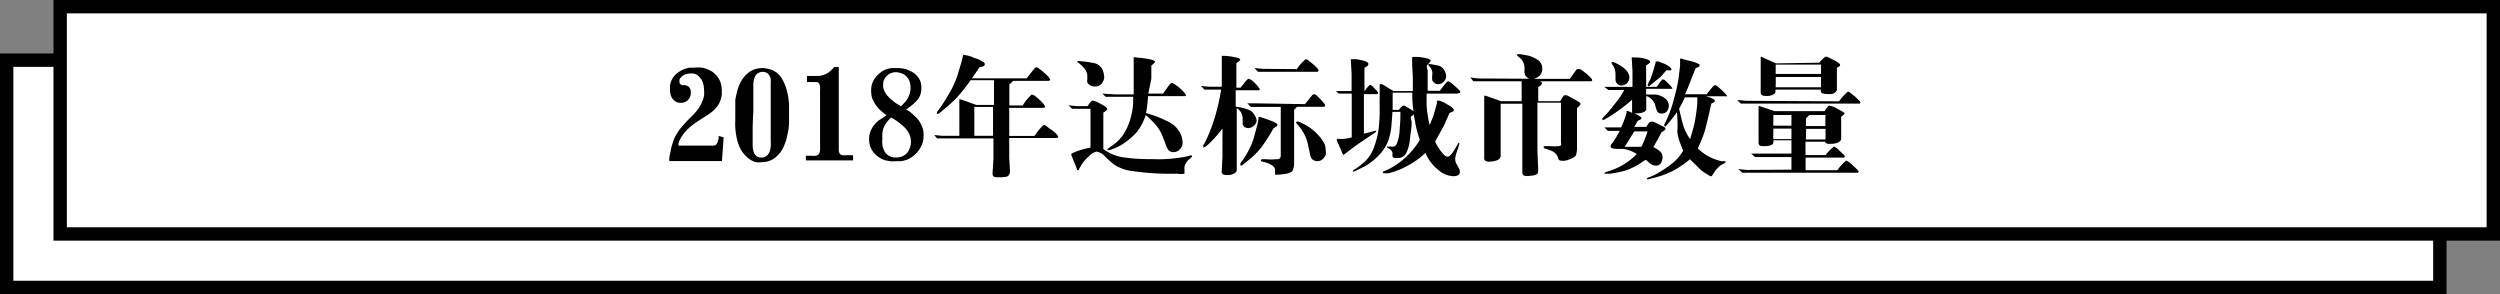 <svg id="图层_1" data-name="图层 1" xmlns="http://www.w3.org/2000/svg" viewBox="0 0 187 22"><rect x="0" y="0" width="187" height="22" fill="#808080" stroke="none"/><defs><style>.cls-1{fill:#fff;stroke:#000;stroke-miterlimit:10;}</style></defs><title>title_3</title><rect class="cls-1" x="0.5" y="4.5" width="182" height="17"/><rect class="cls-1" x="4.5" y="0.5" width="182" height="17"/><path d="M55.13,36.27,55,38.05H51.06v-.17a2.39,2.39,0,0,1,.06-.37l.06-.3a3.14,3.14,0,0,1,.09-.36q.07-.24.13-.4a2.69,2.69,0,0,1,.19-.39,3.76,3.76,0,0,1,.34-.49l.33-.39.42-.42a5.15,5.15,0,0,0,.5-.55,2.44,2.44,0,0,0,.31-.53,2.75,2.75,0,0,0,.17-.5,2.36,2.36,0,0,0,0-.49,1.8,1.8,0,0,0-.08-.49,1.1,1.1,0,0,0-.21-.38,1,1,0,0,0-.25-.23.89.89,0,0,0-.24-.09,1.26,1.26,0,0,0-.28,0,1.17,1.17,0,0,0-.35.07.75.75,0,0,0-.27.17.72.72,0,0,0-.15.2.51.51,0,0,0,0,.2.2.2,0,0,0,.08.17.27.27,0,0,0,.14.06l.2,0a.68.68,0,0,1,.29.14.56.56,0,0,1,.13.42.72.72,0,0,1-.74.76.7.7,0,0,1-.54-.21.81.81,0,0,1-.21-.34,1.23,1.23,0,0,1-.06-.45,2,2,0,0,1,0-.33,1.59,1.59,0,0,1,.15-.43,1.35,1.35,0,0,1,.35-.43,2,2,0,0,1,.52-.31,1.71,1.71,0,0,1,.45-.13l.33,0a3.73,3.73,0,0,1,.6,0,2.17,2.17,0,0,1,.51.17,1.46,1.46,0,0,1,.46.31,2,2,0,0,1,.29.37,1.42,1.42,0,0,1,.16.41,2.1,2.1,0,0,1,.05.42c0,.13,0,.24,0,.33a2.29,2.29,0,0,1-.1.43,1.52,1.52,0,0,1-.27.49,2.31,2.31,0,0,1-.41.41q-.21.16-.69.46t-.74.51a4,4,0,0,0-.44.4,3.06,3.06,0,0,0-.32.4,2,2,0,0,0-.18.31,2.18,2.18,0,0,0-.08.24.37.37,0,0,0,0,.17s.08,0,.2,0h2.45a.28.28,0,0,0,.16-.08.46.46,0,0,0,.11-.2l.07-.24,0-.2Z" transform="translate(-1 -26)"/><path d="M56,34.59q0-.22,0-.51c0-.19,0-.37,0-.53s.06-.38.12-.65a3,3,0,0,1,.32-.82,2.05,2.05,0,0,1,.54-.64,1.51,1.51,0,0,1,.58-.29,2.33,2.33,0,0,1,.49-.06,2.6,2.6,0,0,1,.46.07,1.58,1.58,0,0,1,.52.23,1.54,1.54,0,0,1,.46.5,3,3,0,0,1,.3.66,5.31,5.31,0,0,1,.16.65,5.92,5.92,0,0,1,.07.63q0,.31,0,.59t0,.69q0,.46-.11.91a3.69,3.69,0,0,1-.28.92,2.14,2.14,0,0,1-.53.75,1.61,1.61,0,0,1-.59.36,1.88,1.88,0,0,1-.52.08,1.48,1.48,0,0,1-.44,0,1.39,1.39,0,0,1-.4-.17,2.21,2.21,0,0,1-.43-.36,2.11,2.11,0,0,1-.4-.61,3.27,3.27,0,0,1-.24-.8,6.11,6.11,0,0,1-.09-.79Q56,35,56,34.59Zm1.3.73q0,.8,0,1t0,.57a1.74,1.74,0,0,0,.08.5.77.77,0,0,0,.2.28.52.52,0,0,0,.39.11.55.55,0,0,0,.38-.13.72.72,0,0,0,.21-.29,1.93,1.93,0,0,0,.09-.39,4.31,4.31,0,0,0,0-.47q0-.24,0-.92t0-1q0-.36,0-1.13V32.7q0-.27,0-.44a3.27,3.27,0,0,0,0-.34.79.79,0,0,0-.12-.3.52.52,0,0,0-.22-.19.65.65,0,0,0-.27-.06.73.73,0,0,0-.3.08.53.53,0,0,0-.21.18,1,1,0,0,0-.12.27,2.2,2.2,0,0,0-.06.36q0,.2,0,.61l0,1.48Q57.32,34.58,57.31,35.32Z" transform="translate(-1 -26)"/><path d="M61.36,32.13v-.45h.83a1.7,1.7,0,0,0,.37-.06,1.34,1.34,0,0,0,.38-.18,1.65,1.65,0,0,0,.3-.25l.16-.18h.34v5.84q0,.21,0,.38a.53.53,0,0,0,.07.26.31.31,0,0,0,.19.12,1.23,1.23,0,0,0,.31,0h.5V38H61.28v-.35h.41a1.61,1.61,0,0,0,.32,0,.38.38,0,0,0,.24-.13.62.62,0,0,0,.09-.29,2.9,2.9,0,0,0,0-.35V32.76a1.77,1.77,0,0,0,0-.3.51.51,0,0,0-.08-.22.25.25,0,0,0-.16-.1l-.29,0Z" transform="translate(-1 -26)"/><path d="M69,34.31l.24.2.28.26a1.94,1.94,0,0,1,.25.31,2.27,2.27,0,0,1,.2.39,1.62,1.62,0,0,1,.11.4,3.59,3.59,0,0,1,0,.39,1.36,1.36,0,0,1-.09.48,2,2,0,0,1-.49.76,1.88,1.88,0,0,1-.62.43,2.17,2.17,0,0,1-.5.13l-.36,0a2.46,2.46,0,0,1-.41,0L67.25,38a1.8,1.8,0,0,1-.42-.18,1.69,1.69,0,0,1-.44-.37,1.43,1.43,0,0,1-.3-.5,1.79,1.79,0,0,1-.08-.56,1.53,1.53,0,0,1,.1-.56,1.8,1.8,0,0,1,.27-.47,2,2,0,0,1,.36-.36l.33-.21.24-.17a5.1,5.1,0,0,1-.53-.44,2.8,2.8,0,0,1-.28-.34,2.46,2.46,0,0,1-.22-.4,1.25,1.25,0,0,1-.11-.47,2.37,2.37,0,0,1,0-.4,1.44,1.44,0,0,1,.15-.51,1.55,1.55,0,0,1,.28-.4,2.76,2.76,0,0,1,.35-.3,1.32,1.32,0,0,1,.38-.19,2.22,2.22,0,0,1,.41-.08l.42,0a2.67,2.67,0,0,1,.5.06,2.06,2.06,0,0,1,.51.2,1.48,1.48,0,0,1,.44.35,1.31,1.31,0,0,1,.24.4,1.54,1.54,0,0,1,.07.5,1.58,1.58,0,0,1-.09.52,1.39,1.39,0,0,1-.28.43,2.66,2.66,0,0,1-.35.33l-.24.18-.18.14ZM67.45,35a1.57,1.57,0,0,0-.2.27,1.82,1.82,0,0,0-.17.33A1.56,1.56,0,0,0,67,36a3.86,3.86,0,0,0,0,.39,2,2,0,0,0,0,.41,1.49,1.49,0,0,0,.15.5.9.9,0,0,0,.34.35,1,1,0,0,0,.57.13,1.11,1.11,0,0,0,.54-.14A.94.94,0,0,0,69,37.2a1.3,1.3,0,0,0,.14-.62A1.4,1.4,0,0,0,69,36a1.57,1.57,0,0,0-.32-.45,3.83,3.83,0,0,0-.46-.4,3.39,3.39,0,0,0-.39-.26l-.19-.1Zm1.23-1.35a1.35,1.35,0,0,0,.28-.42,1.6,1.6,0,0,0,.15-.63A1.51,1.51,0,0,0,69,32a1.27,1.27,0,0,0-.21-.29.89.89,0,0,0-.35-.22,1.41,1.41,0,0,0-.41-.09,1,1,0,0,0-.45.1,1,1,0,0,0-.37.32.85.85,0,0,0-.15.54,1,1,0,0,0,.07.4,1.7,1.7,0,0,0,.21.35,2.52,2.52,0,0,0,.42.41,2.72,2.72,0,0,0,.42.3l.22.13Z" transform="translate(-1 -26)"/><path d="M70.88,36.1l.61.06h1.27V34.41l0-1,0,0,.27.08,1,.36h1.32V32H73.6a14.51,14.51,0,0,1-1,1.27,11.51,11.51,0,0,1-1.1,1l-.28.23c-.05,0-.09.05-.13,0s0-.08,0-.13l.28-.37.31-.48q.22-.36.5-.85a6.74,6.74,0,0,0,.5-1.24q.23-.74.29-1l.08-.33V30.1l0,0a2.55,2.55,0,0,1,.84.24,2.05,2.05,0,0,1,.75.37.19.19,0,0,1,0,.17q0,.08-.37.15l-.57.83h4.09l.49-.62q.16-.2.21-.21a.39.39,0,0,1,.2.08,4.94,4.94,0,0,1,.69.59c.13.14.18.24.17.28s-.07.07-.17.07H76.78a1.39,1.39,0,0,1-.28.25v1.59h1a3.39,3.39,0,0,1,.66-.81.34.34,0,0,1,.23.08,3.86,3.86,0,0,1,.61.55c.13.16.19.26.17.3s-.09.06-.21.06H76.49v2.1h1.88q.61-.83.74-.83a2,2,0,0,1,.36.25A3.49,3.49,0,0,1,80,36q.18.21.16.26s-.07.06-.17.06H76.49v1.47l.06,1.06a.69.69,0,0,1-.11.28q-.09.14-.78.13-.28,0-.34-.06a.35.35,0,0,1-.08-.18l.07-1.13V36.35H71.62l-.53,0Zm3,.06h1.4V34h-1.4Z" transform="translate(-1 -26)"/><path d="M80.92,33.88l.66.06h.77q.27-.41.37-.42a1.89,1.89,0,0,1,.59.24q.49.25.51.37t-.29.29v2.72a3.14,3.14,0,0,0,1.51.63,13.45,13.45,0,0,0,2.12.13,10.58,10.58,0,0,0,2.62-.2l.24-.07c.07,0,.11,0,.13,0a.09.09,0,0,1,0,.11l-.24.21a1.1,1.1,0,0,0-.23.29.75.75,0,0,0-.08.43c0,.18,0,.28,0,.32a1.25,1.25,0,0,1-.53,0,19.5,19.5,0,0,1-3.72-.25,3.39,3.39,0,0,1-1-.42,7.45,7.45,0,0,1-.68-.6,1.09,1.09,0,0,0-.65-.38,1.17,1.17,0,0,0-.58.36,2.61,2.61,0,0,0-.53.61l-.19.32c0,.07-.08.11-.1.11s-.05,0-.08-.13l-.4-1a.1.1,0,0,1,0-.09.21.21,0,0,1,.09-.07l.18-.08a6.07,6.07,0,0,1,1.16-.33V34.14h-.83l-.54,0Zm2.68-2.17a.84.84,0,0,1-.22.57.63.63,0,0,1-.58.18.53.53,0,0,1-.3-.11.5.5,0,0,1-.17-.19.71.71,0,0,1,0-.22l0-.34A1.1,1.1,0,0,0,82,31a2.41,2.41,0,0,0-.3-.28l-.11-.08a.11.11,0,0,1,0-.07s0,0,.14,0a8.43,8.43,0,0,1,1,.13.93.93,0,0,1,.73.49A1.56,1.56,0,0,1,83.59,31.72ZM83.46,33l.92.06H85.8q0-.48,0-.87t0-.71l0-.27,0-.51,0-.4a.28.28,0,0,1,.21,0q1.37.12,1.39.33s-.09.14-.28.27c0,.58,0,.92,0,1L86.89,33H88l.41-.58c.1-.14.19-.21.25-.22a1.15,1.15,0,0,1,.34.2,3.08,3.08,0,0,1,.51.44c.15.17.22.27.2.3a.11.11,0,0,1-.09.05H86.88l-.06.65-.09.62a8.33,8.33,0,0,1,1.82.73,1.9,1.9,0,0,1,.71.74,1.64,1.64,0,0,1,.2.73.7.7,0,0,1-.22.52.64.64,0,0,1-.46.2.48.48,0,0,1-.36-.13,1.51,1.51,0,0,1-.24-.48q-.13-.36-.26-.68a3.13,3.13,0,0,0-.39-.65,5.87,5.87,0,0,0-.83-.83,4.12,4.12,0,0,1-.65,1.25,5.05,5.05,0,0,1-.86.77,3.5,3.5,0,0,1-.94.51l-.25.09c-.08,0-.13,0-.16,0s0-.08.07-.14l.25-.18A3.08,3.08,0,0,0,85,36.1,4.24,4.24,0,0,0,85.52,35a5.69,5.69,0,0,0,.24-1.25l0-.51H84.49l-.79,0Z" transform="translate(-1 -26)"/><path d="M92.34,32.7h-.82l-.43,0-.26-.27.65.06h.91V31.08l0-.9a.13.13,0,0,1,.09,0,3.47,3.47,0,0,1,.73.07q.57.09.56.22s-.1.13-.29.26v1.83h.31l.32-.4c.13-.17.23-.26.3-.26s.29.13.51.37.32.38.31.42,0,.06-.06.06H93.43v1.23q1.09.14,1.32.5A1.1,1.1,0,0,1,95,35a.56.56,0,0,1-.23.42.61.61,0,0,1-.41.16.48.48,0,0,1-.29-.1.34.34,0,0,1-.12-.2c0-.07,0-.21,0-.41a1.07,1.07,0,0,0-.11-.45,1.22,1.22,0,0,0-.33-.34v3.67l0,1a.46.46,0,0,1-.31.28,1.09,1.09,0,0,1-.51.06c-.18,0-.28-.08-.31-.21l.06-1.12V35.61a8.74,8.74,0,0,1-1.05,1.18l-.18.16Q91,37.06,91,37s0-.07,0-.13l.12-.19a11.13,11.13,0,0,0,.54-1.27A14.92,14.92,0,0,0,92.34,32.7Zm3.9,2.92A10.73,10.73,0,0,1,95.36,37a5.56,5.56,0,0,1-1,1l-.44.36c-.05,0-.09.05-.13,0s0-.08,0-.16l.21-.28.19-.3q.14-.23.33-.62a5.2,5.2,0,0,0,.35-1q.16-.59.21-.81l.06-.32v-.12a.08.08,0,0,1,.08,0c.05,0,.29.08.71.23s.63.27.62.35a.2.2,0,0,1-.14.17Zm2.37-1.83.51-.63a.26.26,0,0,1,.16-.11.29.29,0,0,1,.18.07q.11.09.4.4t.26.39a.1.1,0,0,1-.1.08H98a.65.65,0,0,1-.2.21v4a1.37,1.37,0,0,1-.09.51q-.09.23-.59.3a4.21,4.21,0,0,1-.62.06.22.22,0,0,1-.12,0,.11.11,0,0,1,0-.07,2.45,2.45,0,0,1,0-.27.44.44,0,0,0-.25-.37,1.86,1.86,0,0,0-.34-.17l-.35-.1c-.1,0-.14-.06-.12-.11a.11.11,0,0,1,.13-.07l.25,0a3.84,3.84,0,0,0,.75,0,.41.41,0,0,0,.29-.07.44.44,0,0,0,.06-.28V34H95l-.43,0-.27-.27.65,0ZM98,31.17a3.42,3.42,0,0,1,.66-.74.44.44,0,0,1,.26.13l.31.25q.43.38.4.47t-.1.09h-4l-.43,0-.27-.28.65.06Zm.13,3.93a3.83,3.83,0,0,1,1.47,1,3.17,3.17,0,0,1,.49.69,1.37,1.37,0,0,1,.07.42,1.13,1.13,0,0,1,0,.38,1.09,1.09,0,0,1-.21.3.59.59,0,0,1-.82,0,.9.9,0,0,1-.15-.42L98.87,37a3,3,0,0,0-.33-1,3.46,3.46,0,0,0-.42-.61l-.19-.21s0,0,0,0S98,35.06,98.13,35.09Z" transform="translate(-1 -26)"/><path d="M100.92,32.81l.5,0h.68V31.53l-.06-1.1s.08,0,.17,0l.25,0q.86.14.89.32t-.29.32v1.77h0a2,2,0,0,1,.41-.49s.1,0,.18.09.3.31.36.38.08.12.06.16a.1.1,0,0,1-.1.06h-.95V36l.55-.14.3-.08c.11,0,.12,0,0,.13l-.14.09-.37.25-.83.56-.65.48-.23.18c-.1.08-.16.12-.18.11l0,0a1,1,0,0,1-.09-.19l-.38-.87c0-.07,0-.12,0-.13s.06,0,.16,0l.32,0q.15,0,.63-.11V33h-.62l-.35,0Zm4.31,0h1.45q0-.53,0-.88t-.05-1l0-.46,0-.21s.07,0,.16,0l.35,0q.87.11.88.29s-.08.14-.23.27,0,.35,0,.45,0,.37,0,.81v.71h.91l.32-.42c.15-.19.25-.29.29-.29a.43.43,0,0,1,.22.11,7.08,7.08,0,0,1,.63.56q.09.11.07.18S110,33,110,33h-2.29q0,.38,0,.72t.06.72a9,9,0,0,0,.16.91c.15-.34.25-.57.29-.7s.09-.3.15-.52l.11-.4,0-.2s.09,0,.21,0l.37.16.35.21q.35.21.34.34c0,.08-.12.15-.32.2q-.34.78-.45,1l-.63,1.15a3.67,3.67,0,0,0,.46.76q.31.4.5.37t.51-.56l.22-.37c0-.08.08-.11.11-.09a.08.08,0,0,1,0,.09l-.09.31-.12.35a1.71,1.71,0,0,0-.09.43.72.72,0,0,0,.1.39l.21.38q.17.52-.44.53a1.8,1.8,0,0,1-1.1-.44,3.27,3.27,0,0,1-1-1.3,6.11,6.11,0,0,1-1.41,1,5.76,5.76,0,0,1-1.34.52l-.21,0h-.15s-.07,0-.07-.06,0-.07.15-.12l.14-.06a5.1,5.1,0,0,0,1.35-.9,5.66,5.66,0,0,0,1.12-1.35,9,9,0,0,1-.38-1.51,14.16,14.16,0,0,1-.18-1.55l0-.48h-1.47l0,1.29h.46a2.72,2.72,0,0,1,.3-.31.29.29,0,0,1,.14,0l.37.22q.34.2.35.32c0,.08-.07.16-.2.23s0,.32,0,.46,0,.38-.06.74-.07.64-.11.86a2.9,2.9,0,0,1-.22.68.67.67,0,0,1-.6.4c-.29,0-.44,0-.44-.14a.84.84,0,0,1,0-.2q0-.19-.25-.36l-.1-.06a.09.09,0,0,1-.06-.1.05.05,0,0,1,.07,0l.22,0a.36.36,0,0,0,.44-.21,3,3,0,0,0,.21-1q.06-.7.06-1.09v-.29h-.6q0,.21-.06.88a4.72,4.72,0,0,1-.24,1.26,3.15,3.15,0,0,1-.78,1.17,4.21,4.21,0,0,1-1.2.87l-.27.13-.16.08a.47.47,0,0,1-.15.06.09.09,0,0,1-.1,0s0-.09.13-.15l.17-.1s.22-.16.54-.43a2.66,2.66,0,0,0,.76-1.17,6.06,6.06,0,0,0,.35-1.51q.07-.74.06-1.29t0-.91l0-.6,0-.36s.08,0,.19,0ZM108,31.06l-.1-.12c-.05-.06-.07-.11-.06-.14s.08,0,.19,0l.54.1a.69.69,0,0,1,.44.32.89.89,0,0,1,.16.47.62.62,0,0,1-.16.41.58.58,0,0,1-.37.19.42.42,0,0,1-.36-.1.41.41,0,0,1-.15-.21,2.28,2.28,0,0,1,0-.37A.7.7,0,0,0,108,31.06Z" transform="translate(-1 -26)"/><path d="M115.38,31.89a.89.89,0,0,1-.25-.19.57.57,0,0,1-.1-.27l0-.42a1,1,0,0,0-.19-.52,1.46,1.46,0,0,0-.21-.21.81.81,0,0,1-.15-.14c-.05-.06,0-.09.19-.09l.54.09a2.21,2.21,0,0,1,.8.33.76.76,0,0,1,.35.71.79.79,0,0,1-.12.39,1,1,0,0,1-.51.33h2.69l.45-.63a.29.29,0,0,1,.18-.12.54.54,0,0,1,.31.13,4.48,4.48,0,0,1,.65.56c.07.09.1.15.08.19s-.07.05-.17.05H116.1c.17,0,.25.08.24.16s-.1.17-.28.27v1.06h1.64q.24-.42.33-.45a.5.5,0,0,1,.31.08q.67.36.77.43a.36.36,0,0,1,.11.12q0,.13-.26.33v3a1.94,1.94,0,0,1-.07.51q-.06.18-.53.34a1.06,1.06,0,0,1-.65.08.21.21,0,0,1-.14-.11l-.07-.21a.91.91,0,0,0-.59-.46l-.26-.1c-.13,0-.19-.09-.19-.14s.09-.06.24-.06l.24,0a3.22,3.22,0,0,0,.65,0,.25.25,0,0,0,.17-.06.29.29,0,0,0,0-.19v-3h-1.76v3.6l.06,1.46A.66.66,0,0,1,116,39a.85.85,0,0,1-.5.14,1.12,1.12,0,0,1-.5,0,.36.36,0,0,1-.13-.18l0-1.5V33.76h-1.62V36.7l0,1a.57.57,0,0,1-.1.19.68.68,0,0,1-.31.14,1.4,1.4,0,0,1-.44.06.47.47,0,0,1-.28-.06.35.35,0,0,1-.1-.13l0-1.5v-2l0-1.24s.06,0,.11,0l1.15.41h1.54V32.08h-3.1l-.51,0-.23-.28.64.07Z" transform="translate(-1 -26)"/><path d="M122.49,32.73h-.72l-.46,0L121,32.5l.55,0h1.56v-1.2l-.06-1a.14.14,0,0,1,.12,0h.27a2.64,2.64,0,0,1,.77.14q.2.09.21.15a.13.13,0,0,1,0,.09,1.31,1.31,0,0,1-.29.21v1.61h.8q.36-.55.44-.56a.28.28,0,0,1,.2.09q.3.29.42.43c.08.09.11.15.1.18s-.05,0-.11,0h-1.85v.43l.7,0a1.36,1.36,0,0,1,.67.26.68.68,0,0,1,.18,1,.48.48,0,0,1-.4.16.36.36,0,0,1-.31-.14,2.38,2.38,0,0,1-.17-.52,1.07,1.07,0,0,0-.66-.65v.4l0,.63q-.14.29-.88.27a2.76,2.76,0,0,1,.5.29.13.13,0,0,1,0,.13s-.1.08-.25.13l-.27.46h.92a1.27,1.27,0,0,1,.26-.38s.13,0,.26,0q.73.34.81.4a.21.21,0,0,1,.09.11q0,.12-.29.26-.31.6-.62,1.12.65.32.68.65a.86.86,0,0,1-.1.53.44.44,0,0,1-.37.21.75.75,0,0,1-.51-.21l-.23-.21L124,38a4.9,4.9,0,0,1-1.46.77,9.24,9.24,0,0,1-1.06.22l-.32,0c-.09,0-.14,0-.15,0s0-.08.07-.1l.35-.12a4.9,4.9,0,0,0,2-1.25,2.5,2.5,0,0,0-1-.38l-.3,0q-.6,0-.63-.12a.22.22,0,0,1,0-.19l.18-.24q.17-.23.48-.8h-.6l-.29,0-.26-.26.44,0h.81a7.5,7.5,0,0,0,.32-.8l.09-.3,0-.14h0a1,1,0,0,1,.41.16l0-.68v-.31a13.18,13.18,0,0,1-1.74,1.29l-.35.21c-.07,0-.11,0-.13,0s0-.08,0-.12l.31-.32a7.94,7.94,0,0,0,.56-.68A5.5,5.5,0,0,0,122.49,32.73Zm-.61-2q1,.49,1,1.08a.6.6,0,0,1-.17.4.56.56,0,0,1-.38.18.42.42,0,0,1-.34-.1.48.48,0,0,1-.15-.36v-.4a1.32,1.32,0,0,0-.07-.4,1,1,0,0,0-.13-.25.61.61,0,0,1-.09-.14.1.1,0,0,1,0-.09s.08,0,.18,0Zm.65,6.25,1.25,0a9.36,9.36,0,0,0,.46-1.15h-1Zm2.68-5.22-.52.41-.29.24c-.06.05-.11.07-.14,0s0-.06,0-.12l.17-.33a7.5,7.5,0,0,0,.33-1l.08-.27V30.6s.09,0,.21,0l.29.11a1.89,1.89,0,0,1,.53.28c.1.09.16.15.16.18a.12.12,0,0,1-.06.09l-.16,0-.17,0Zm1.22,2.64q-.19.28-.6.77l-.21.25c0,.05-.08.06-.12,0s0-.07,0-.13l.16-.32a9.53,9.53,0,0,0,.57-1.63,13.06,13.06,0,0,0,.32-1.44q.06-.46.12-1l0-.39v-.09c0-.05.08-.06.19,0l.43.11a3.36,3.36,0,0,1,.83.28.27.27,0,0,1,0,.14s-.09.1-.28.14l-.19.46-.41,1.05-.2.45h1.61l.41-.5c.09-.11.16-.17.21-.18a.36.36,0,0,1,.21.1,6,6,0,0,1,.49.45q.23.23.21.28a.1.1,0,0,1-.1,0h-1.47a3.79,3.79,0,0,1,.58.22.16.16,0,0,1,.08.14c0,.06-.09.12-.26.18q-.22,1-.39,1.66a6.27,6.27,0,0,1-.32,1l-.3.7a3.29,3.29,0,0,0,.72.55,3.47,3.47,0,0,0,1.07.41l.22,0s.07,0,.06.06a.1.1,0,0,1-.05.07l-.27.15a1.33,1.33,0,0,0-.25.21,1.88,1.88,0,0,0-.22.25l-.13.21c-.07.11-.12.17-.13.17s0,0-.09,0l-.27-.17a2.66,2.66,0,0,1-.49-.35l-.76-.75a7.7,7.7,0,0,1-1.18.82,6.57,6.57,0,0,1-1.55.58l-.38.1c-.07,0-.11,0-.12,0s0-.08.07-.11l.32-.13a4.65,4.65,0,0,0,.7-.38,7.53,7.53,0,0,0,.9-.64,3.42,3.42,0,0,0,.73-.88c-.1-.24-.19-.47-.27-.69a3.89,3.89,0,0,1-.17-.75Q126.51,35.41,126.44,34.38Zm.17-.26q.22,1,.35,1.37a4,4,0,0,0,.47.9l.23-.79a7.57,7.57,0,0,0,.19-.92c.06-.37.1-.72.12-1l0-.42h-.93A8.52,8.52,0,0,1,126.6,34.12Z" transform="translate(-1 -26)"/><path d="M138.56,33.58a4,4,0,0,1,.65-.72.34.34,0,0,1,.2.09l.37.29.23.23c.11.1.16.18.14.22s0,.06-.09.06h-8.41l-.43,0-.28-.27.65.06ZM135,38.69v-.94H132.7l-.42,0-.29-.26.65,0H135v-1h-1.35v.14q0,.31-.73.3-.27,0-.32-.07a.36.36,0,0,1-.06-.15l0-1.07v-.91l0-.74s0-.06.06-.06l1.13.38h3.75q.25-.39.34-.41a1.72,1.72,0,0,1,.64.25q.52.27.52.33t-.26.25v.94l0,.76q-.15.34-.86.33a.47.47,0,0,1-.28-.06.16.16,0,0,1-.07-.12V36.6h-1.46v1h1.5a4.48,4.48,0,0,1,.62-.64,1,1,0,0,1,.38.27l.36.34c.07.06.09.11.07.15a.09.09,0,0,1-.08.07h-2.84v.94h2.37a3.87,3.87,0,0,1,.67-.72,1.85,1.85,0,0,1,.53.4q.43.39.4.45a.1.1,0,0,1-.09.06h-8.2l-.42,0-.29-.27.65.06Zm2.09-8a2.08,2.08,0,0,1,.45-.45.41.41,0,0,1,.24.06l.4.2q.46.24.46.35c0,.08-.09.16-.24.21V32l0,.74a.5.5,0,0,1-.38.29,1.54,1.54,0,0,1-.36,0q-.47,0-.47-.23v-.1h-3.39v.15c0,.05,0,.12-.14.21a1,1,0,0,1-.62.11.38.38,0,0,1-.26-.06.3.3,0,0,1-.08-.14l0-.85V31.05l0-.76c0-.05.07-.06.14,0l1,.45Zm-3.45,5.71H135v-.78h-1.35Zm0-1H135V34.6h-1.35Zm.18-3.87h3.39v-.7h-3.39Zm0,1h3.39v-.77h-3.38Zm2.26,2.9h1.46V34.6h-1.22a.67.67,0,0,1-.23.23Zm0,1h1.47v-.79H136.1Z" transform="translate(-1 -26)"/></svg>